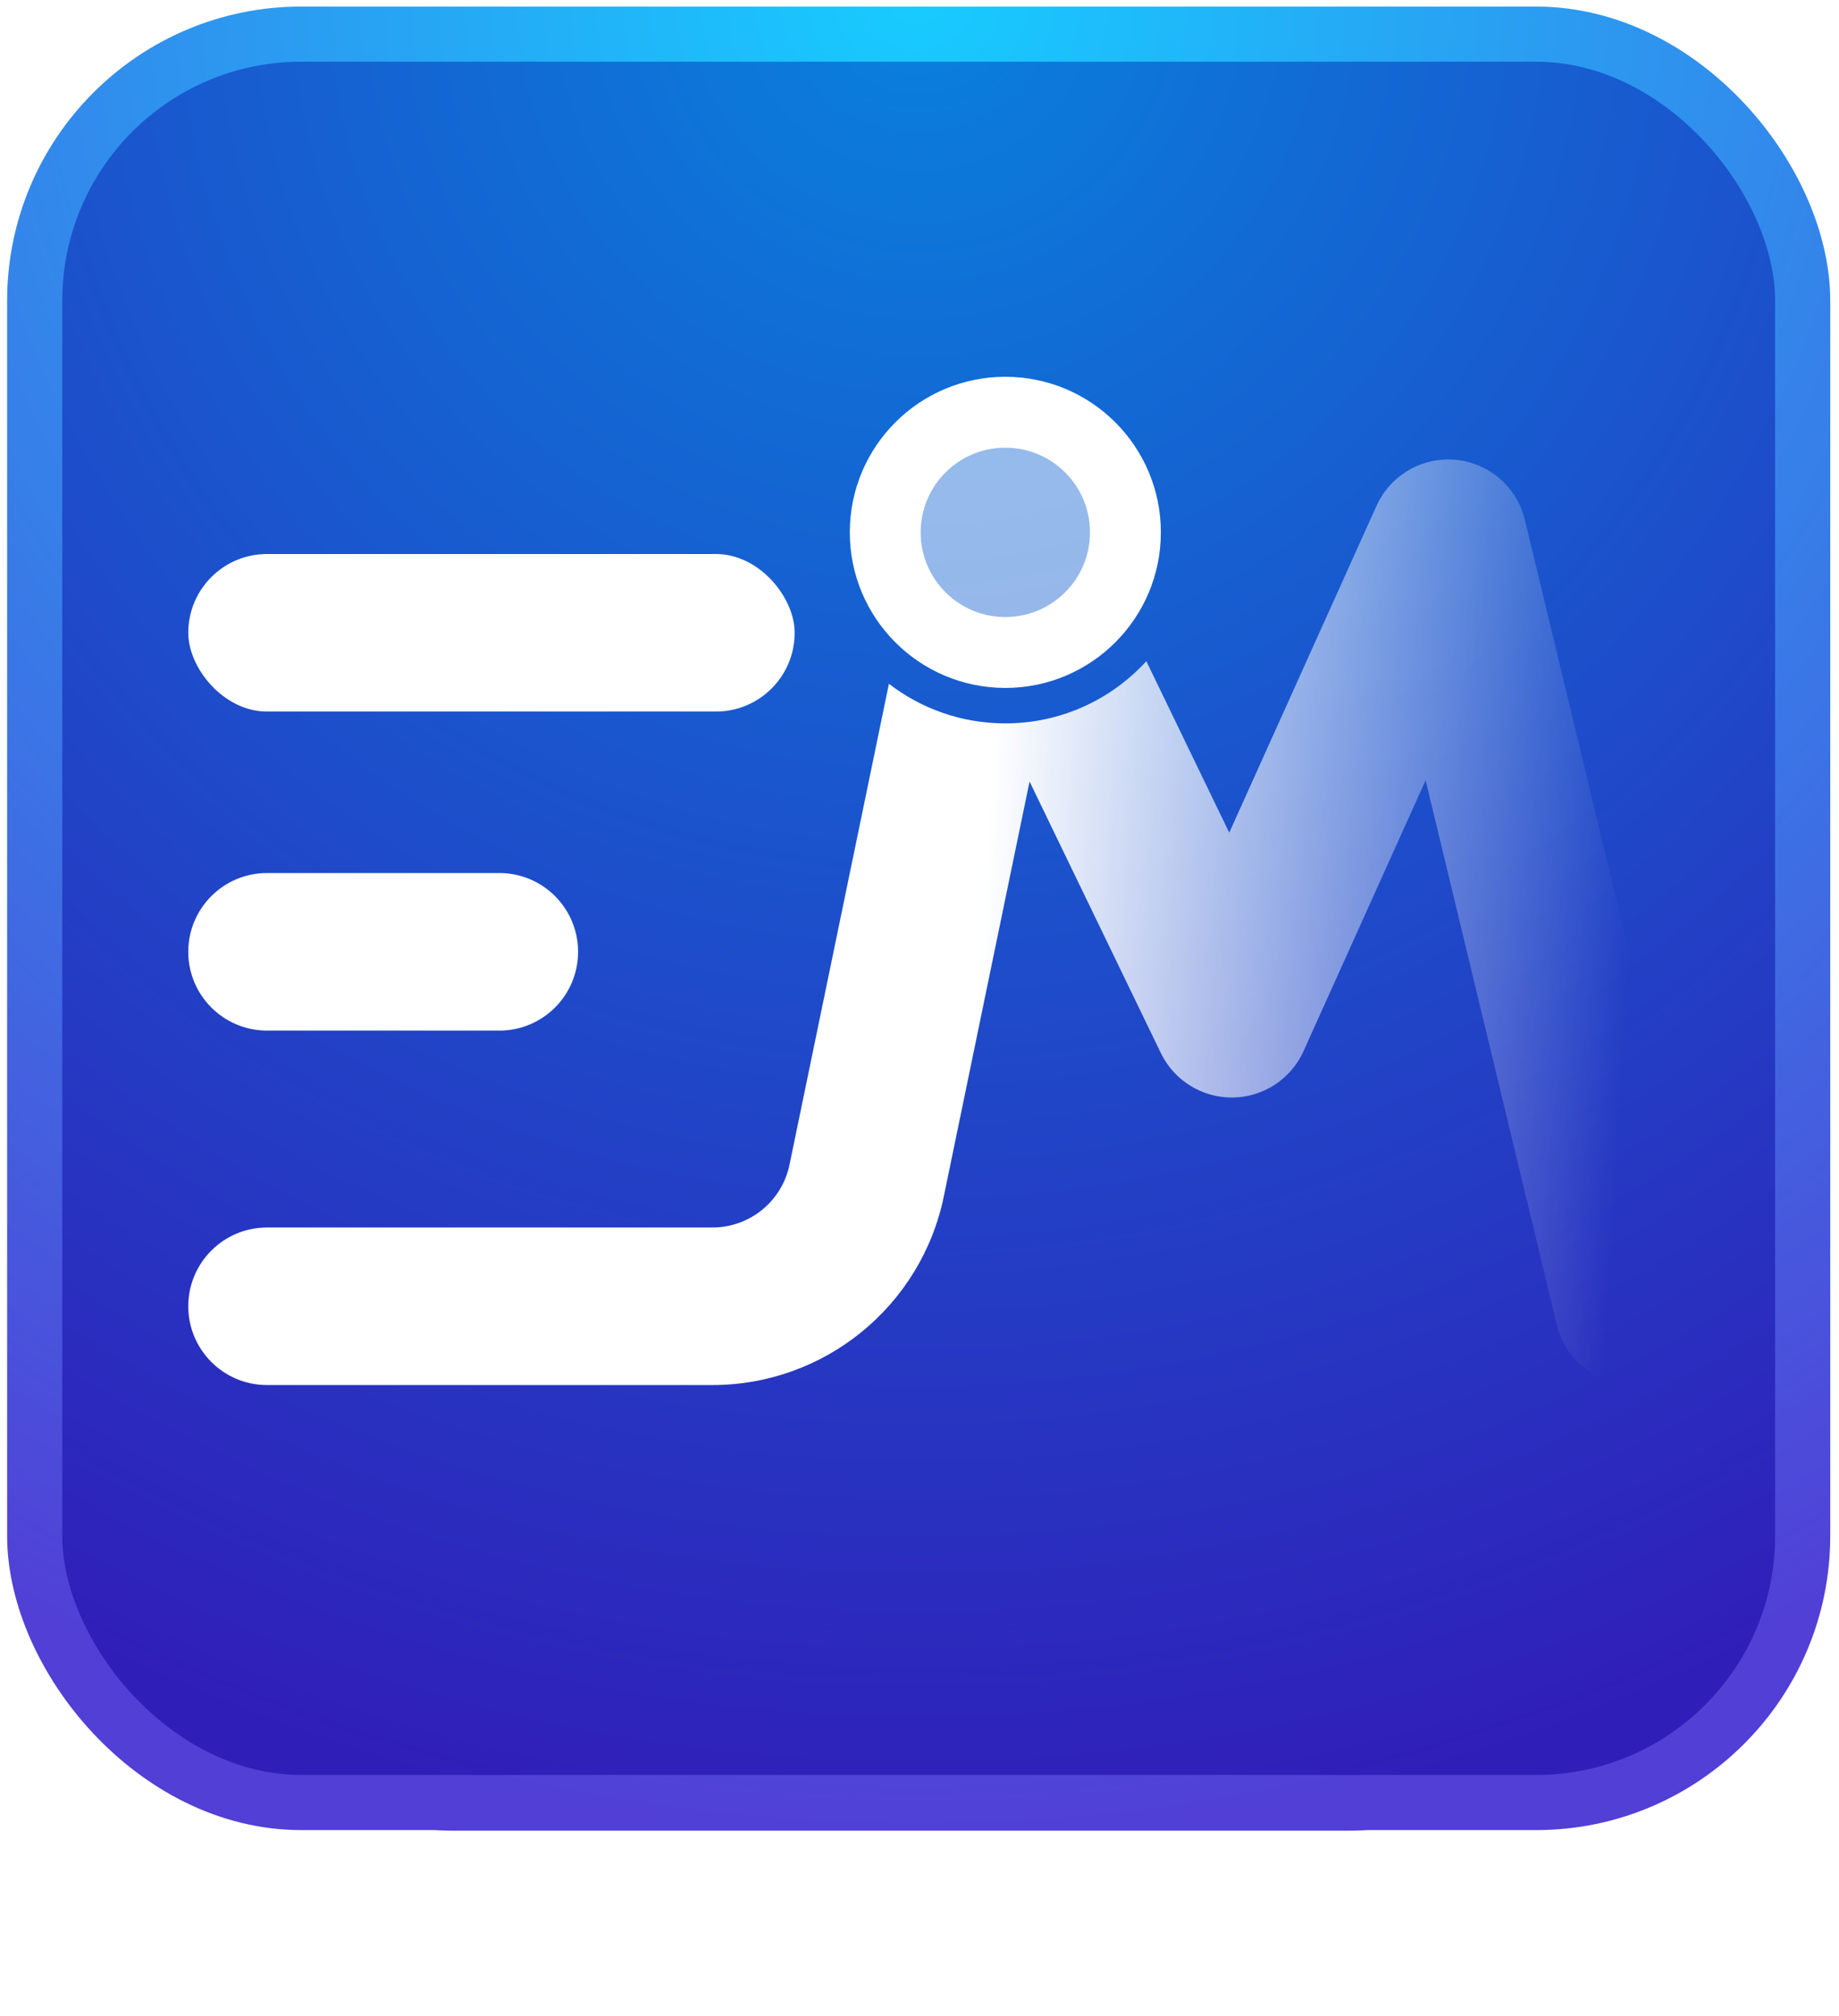 <svg width="125" height="137" viewBox="0 0 125 137" fill="none" xmlns="http://www.w3.org/2000/svg">
<g clip-path="url(#clip0)">
<g filter="url(#filter0_f)">
<rect x="17.524" y="35.706" width="87.338" height="87.338" rx="13.169" fill="url(#paint0_radial)" stroke="url(#paint1_radial)" stroke-width="2.723"/>
<rect x="25.109" y="61.382" width="29.956" height="7.781" rx="3.89" fill="white"/>
<path d="M25.109 81.028C25.109 78.88 26.851 77.138 29 77.138H40.476C42.625 77.138 44.367 78.88 44.367 81.028V81.028C44.367 83.177 42.625 84.919 40.476 84.919H29C26.851 84.919 25.109 83.177 25.109 81.028V81.028Z" fill="white"/>
<path fill-rule="evenodd" clip-rule="evenodd" d="M59.723 67.792C61.315 69.018 63.309 69.746 65.473 69.746C68.232 69.746 70.714 68.562 72.439 66.675L76.535 75.144L83.81 59.005C84.494 57.489 86.065 56.575 87.72 56.73C89.376 56.886 90.749 58.076 91.139 59.692L100.281 97.624C100.785 99.712 99.5 101.814 97.411 102.317C95.322 102.821 93.221 101.535 92.717 99.447L86.236 72.556L80.205 85.934C79.584 87.311 78.222 88.205 76.711 88.225C75.2 88.245 73.814 87.389 73.156 86.029L66.671 72.618L62.432 93.117C61.312 98.538 56.538 102.425 51.003 102.425H29.002C26.853 102.425 25.111 100.684 25.111 98.535C25.111 96.386 26.853 94.645 29.002 94.645H51.003C52.848 94.645 54.439 93.349 54.813 91.542L59.723 67.792Z" fill="url(#paint2_linear)"/>
<circle r="5.933" transform="matrix(1 0 0 -1 65.472 60.312)" fill="white" fill-opacity="0.55" stroke="white" stroke-width="3.501"/>
</g>
<rect x="2.358" y="2.319" width="120.174" height="120.174" rx="18.12" fill="url(#paint3_radial)" stroke="url(#paint4_radial)" stroke-width="3.747"/>
<rect x="12.797" y="37.649" width="41.218" height="10.706" rx="5.353" fill="white"/>
<path d="M12.797 64.682C12.797 61.725 15.194 59.329 18.15 59.329H33.941C36.898 59.329 39.294 61.725 39.294 64.682V64.682C39.294 67.638 36.898 70.035 33.941 70.035H18.15C15.194 70.035 12.797 67.638 12.797 64.682V64.682Z" fill="white"/>
<path fill-rule="evenodd" clip-rule="evenodd" d="M60.422 46.469C62.612 48.155 65.356 49.158 68.334 49.158C72.13 49.158 75.545 47.529 77.918 44.932L83.554 56.584L93.564 34.378C94.505 32.292 96.667 31.035 98.944 31.248C101.222 31.462 103.112 33.099 103.648 35.324L116.228 87.516C116.921 90.39 115.152 93.281 112.278 93.974C109.404 94.667 106.513 92.898 105.82 90.024L96.902 53.024L88.604 71.431C87.749 73.327 85.875 74.556 83.796 74.584C81.717 74.612 79.81 73.433 78.905 71.562L69.981 53.109L64.15 81.315C62.608 88.773 56.039 94.123 48.423 94.123H18.15C15.194 94.123 12.797 91.726 12.797 88.77C12.797 85.814 15.194 83.417 18.15 83.417H48.423C50.962 83.417 53.151 81.634 53.665 79.148L60.422 46.469Z" fill="url(#paint5_linear)"/>
<circle r="8.163" transform="matrix(1 0 0 -1 68.334 36.177)" fill="white" fill-opacity="0.55" stroke="white" stroke-width="4.818"/>
</g>
<defs>
<filter id="filter0_f" x="3.421" y="21.603" width="115.545" height="115.545" filterUnits="userSpaceOnUse" color-interpolation-filters="sRGB">
<feFlood flood-opacity="0" result="BackgroundImageFix"/>
<feBlend mode="normal" in="SourceGraphic" in2="BackgroundImageFix" result="shape"/>
<feGaussianBlur stdDeviation="6.371" result="effect1_foregroundBlur"/>
</filter>
<radialGradient id="paint0_radial" cx="0" cy="0" r="1" gradientUnits="userSpaceOnUse" gradientTransform="translate(61.193 34.344) rotate(90) scale(90.062)">
<stop stop-color="#0073C4"/>
<stop offset="1" stop-color="#372697"/>
</radialGradient>
<radialGradient id="paint1_radial" cx="0" cy="0" r="1" gradientUnits="userSpaceOnUse" gradientTransform="translate(61.123 34.344) rotate(89.956) scale(90.062)">
<stop stop-color="#02B7E7"/>
<stop offset="1" stop-color="#513FD6"/>
</radialGradient>
<linearGradient id="paint2_linear" x1="64.721" y1="73.248" x2="96.656" y2="75.161" gradientUnits="userSpaceOnUse">
<stop stop-color="white"/>
<stop offset="1" stop-color="white" stop-opacity="0"/>
</linearGradient>
<radialGradient id="paint3_radial" cx="0" cy="0" r="1" gradientUnits="userSpaceOnUse" gradientTransform="translate(62.445 0.446) rotate(90) scale(123.921)">
<stop stop-color="#0981DD"/>
<stop offset="1" stop-color="#301EB9"/>
</radialGradient>
<radialGradient id="paint4_radial" cx="0" cy="0" r="1" gradientUnits="userSpaceOnUse" gradientTransform="translate(62.349 0.446) rotate(89.956) scale(123.922)">
<stop stop-color="#17CCFF"/>
<stop offset="1" stop-color="#513FD6"/>
</radialGradient>
<linearGradient id="paint5_linear" x1="67.299" y1="53.975" x2="111.24" y2="56.609" gradientUnits="userSpaceOnUse">
<stop stop-color="white"/>
<stop offset="1" stop-color="white" stop-opacity="0"/>
</linearGradient>
<clipPath id="clip0">
<rect width="123.941" height="136.017" fill="white" transform="translate(0.484 0.446)"/>
</clipPath>
</defs>
</svg>
